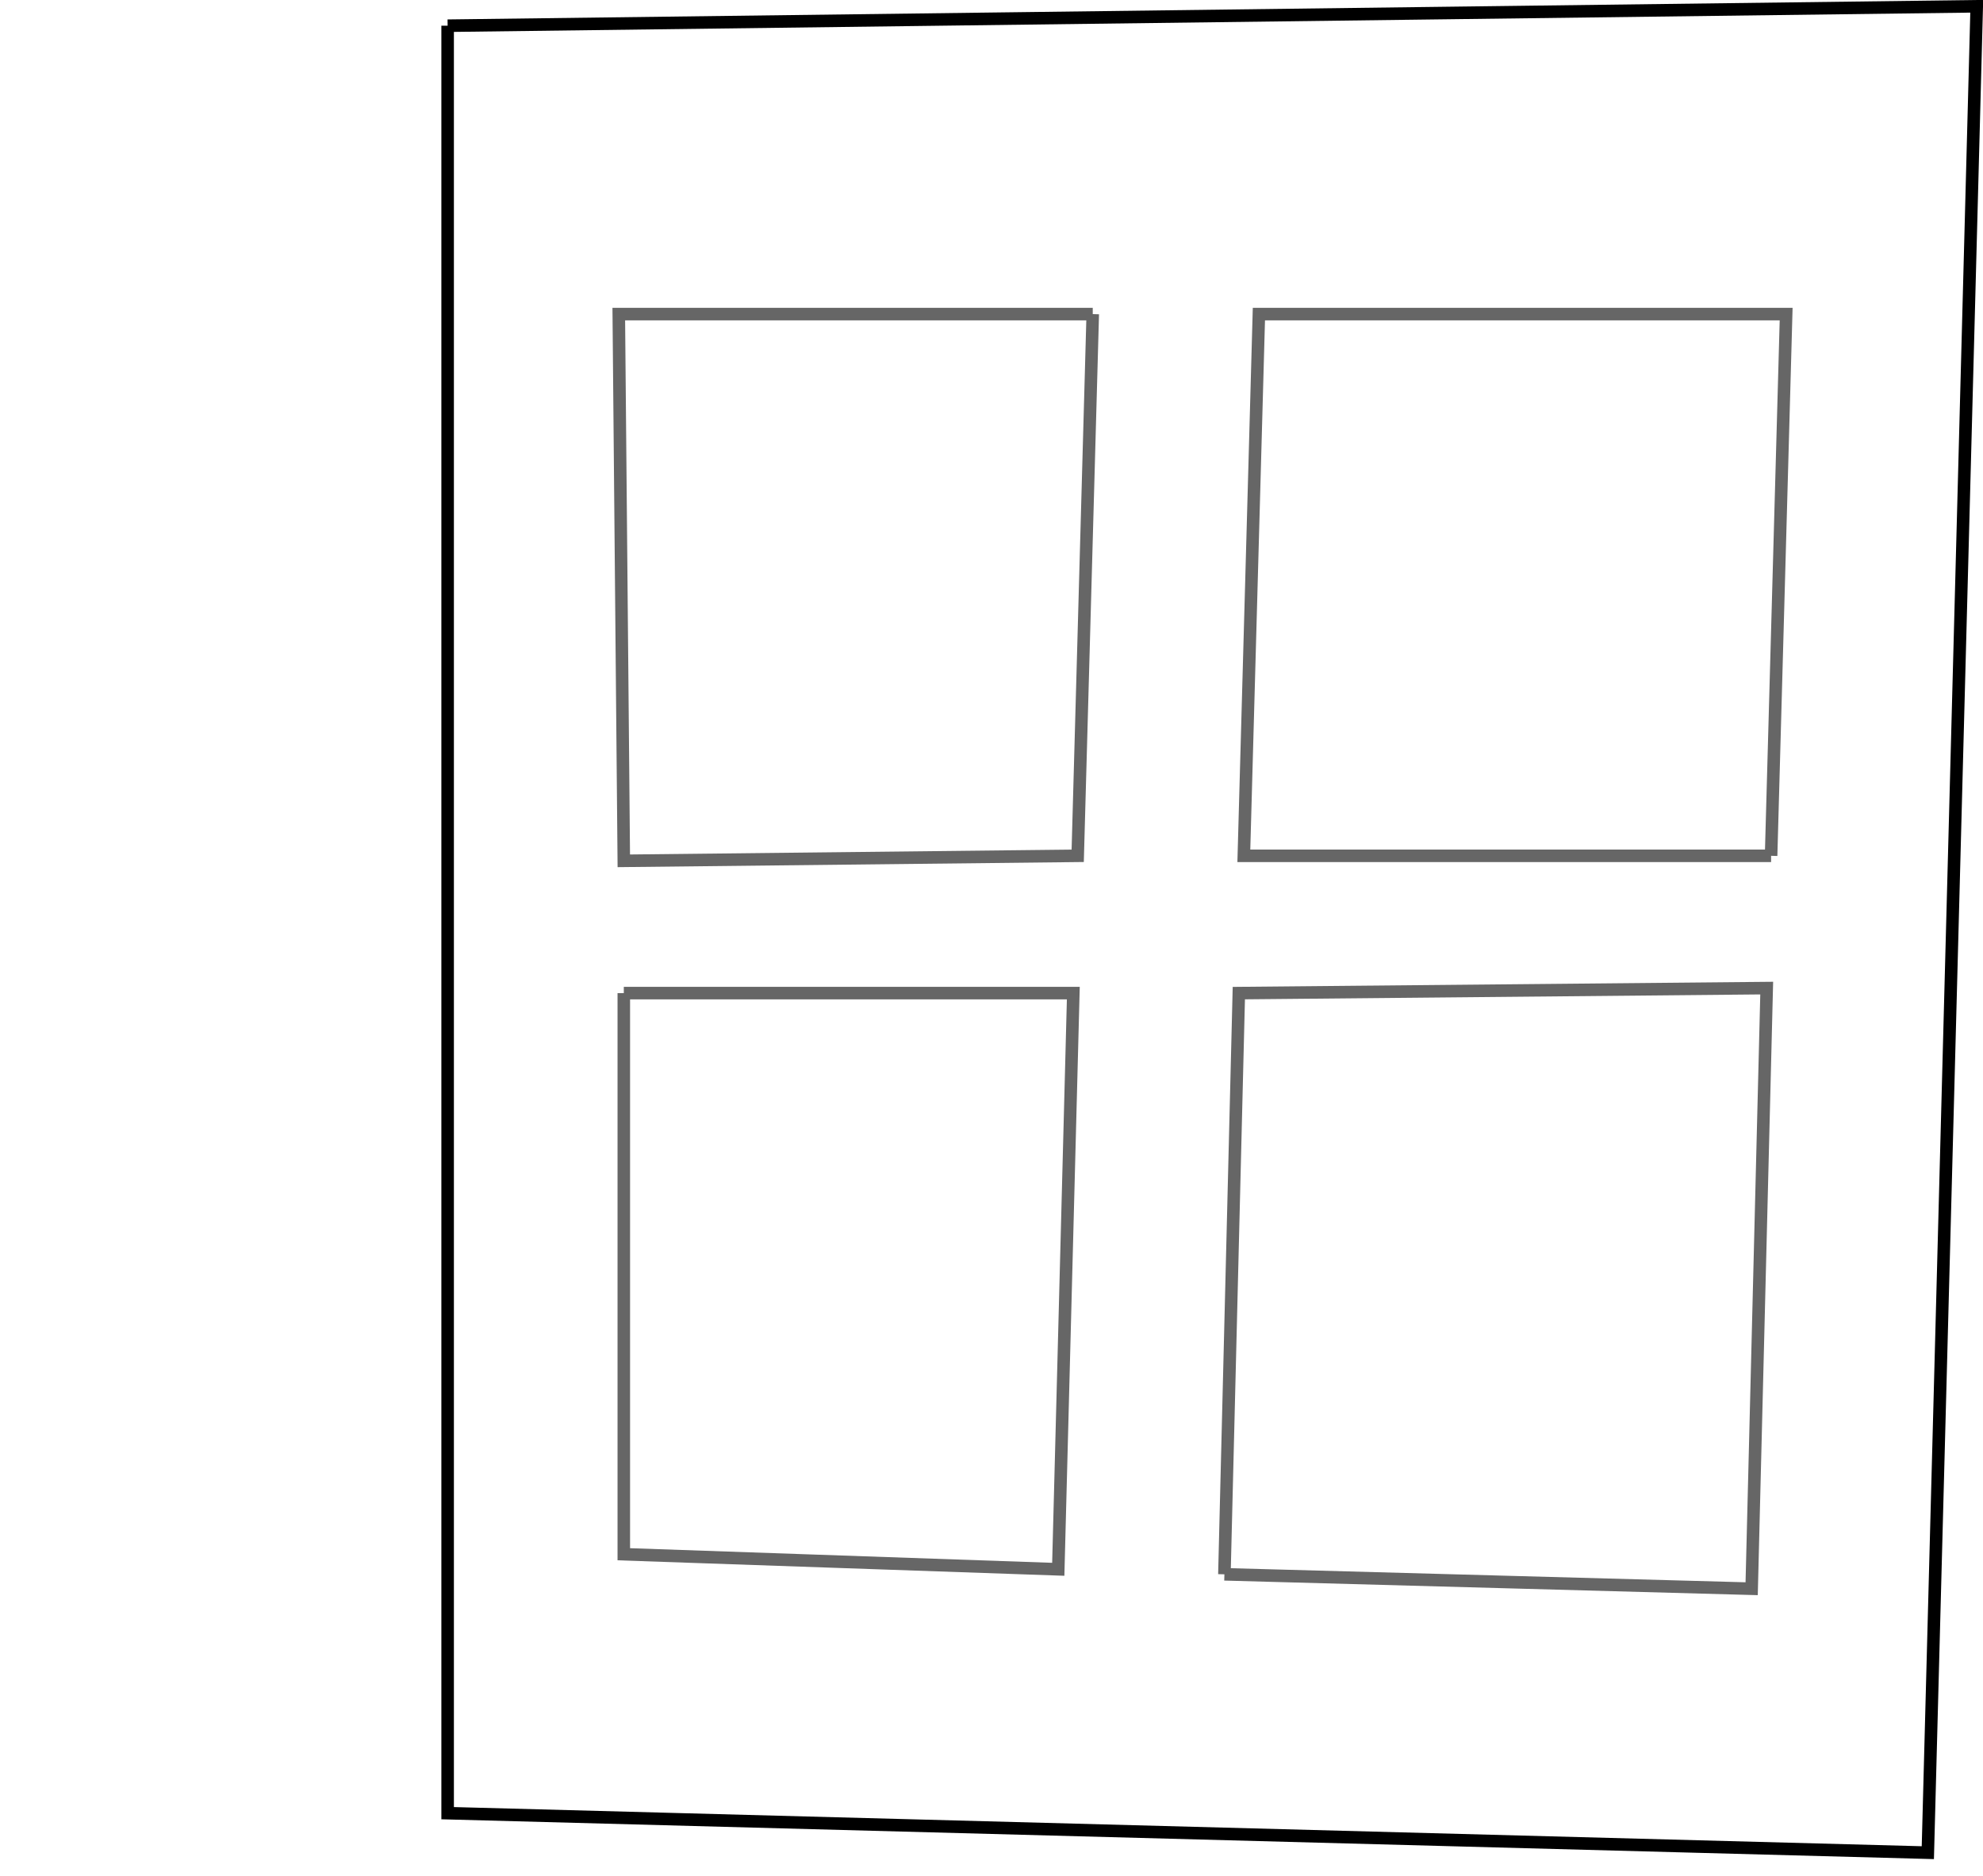 <?xml version="1.0" encoding="UTF-8" standalone="no"?>
<svg xmlns:xlink="http://www.w3.org/1999/xlink" height="149.6px" width="158.15px" xmlns="http://www.w3.org/2000/svg">
  <g transform="matrix(1.0, 0.0, 0.0, 1.0, 96.65, 74.1)">
    <path d="M1.0 51.45 L43.05 52.6 44.25 4.7 2.15 5.1 1.0 51.45 M44.6 -5.85 L45.8 -49.05 3.75 -49.05 2.55 -5.85 44.6 -5.85 M-60.95 -72.05 L61.0 -73.6 57.1 73.65 -60.95 70.5 -60.95 -72.05 M-46.9 5.1 L-46.9 49.85 -12.25 51.05 -11.05 5.1 -46.9 5.1 M-9.5 -49.05 L-47.3 -49.05 -46.9 -5.45 -10.7 -5.85 -9.5 -49.05" fill="#ffffff" fill-opacity="0.0" fill-rule="evenodd" stroke="none"/>
    <path d="M-60.95 -72.05 L-60.95 70.5 57.1 73.65 61.0 -73.6 -60.95 -72.05" fill="none" stroke="#000000" stroke-linecap="butt" stroke-linejoin="miter-clip" stroke-miterlimit="10.0" stroke-width="1.0"/>
    <path d="M44.6 -5.85 L2.55 -5.85 3.75 -49.05 45.8 -49.05 44.6 -5.85 M1.0 51.45 L2.15 5.1 44.25 4.7 43.05 52.6 1.0 51.45 M-9.5 -49.05 L-10.7 -5.85 -46.9 -5.45 -47.3 -49.05 -9.5 -49.05 M-46.9 5.1 L-11.05 5.1 -12.25 51.05 -46.9 49.85 -46.9 5.1" fill="none" stroke="#000000" stroke-linecap="butt" stroke-linejoin="miter-clip" stroke-miterlimit="10.0" stroke-opacity="0.6" stroke-width="1.0"/>
  </g>
</svg>
